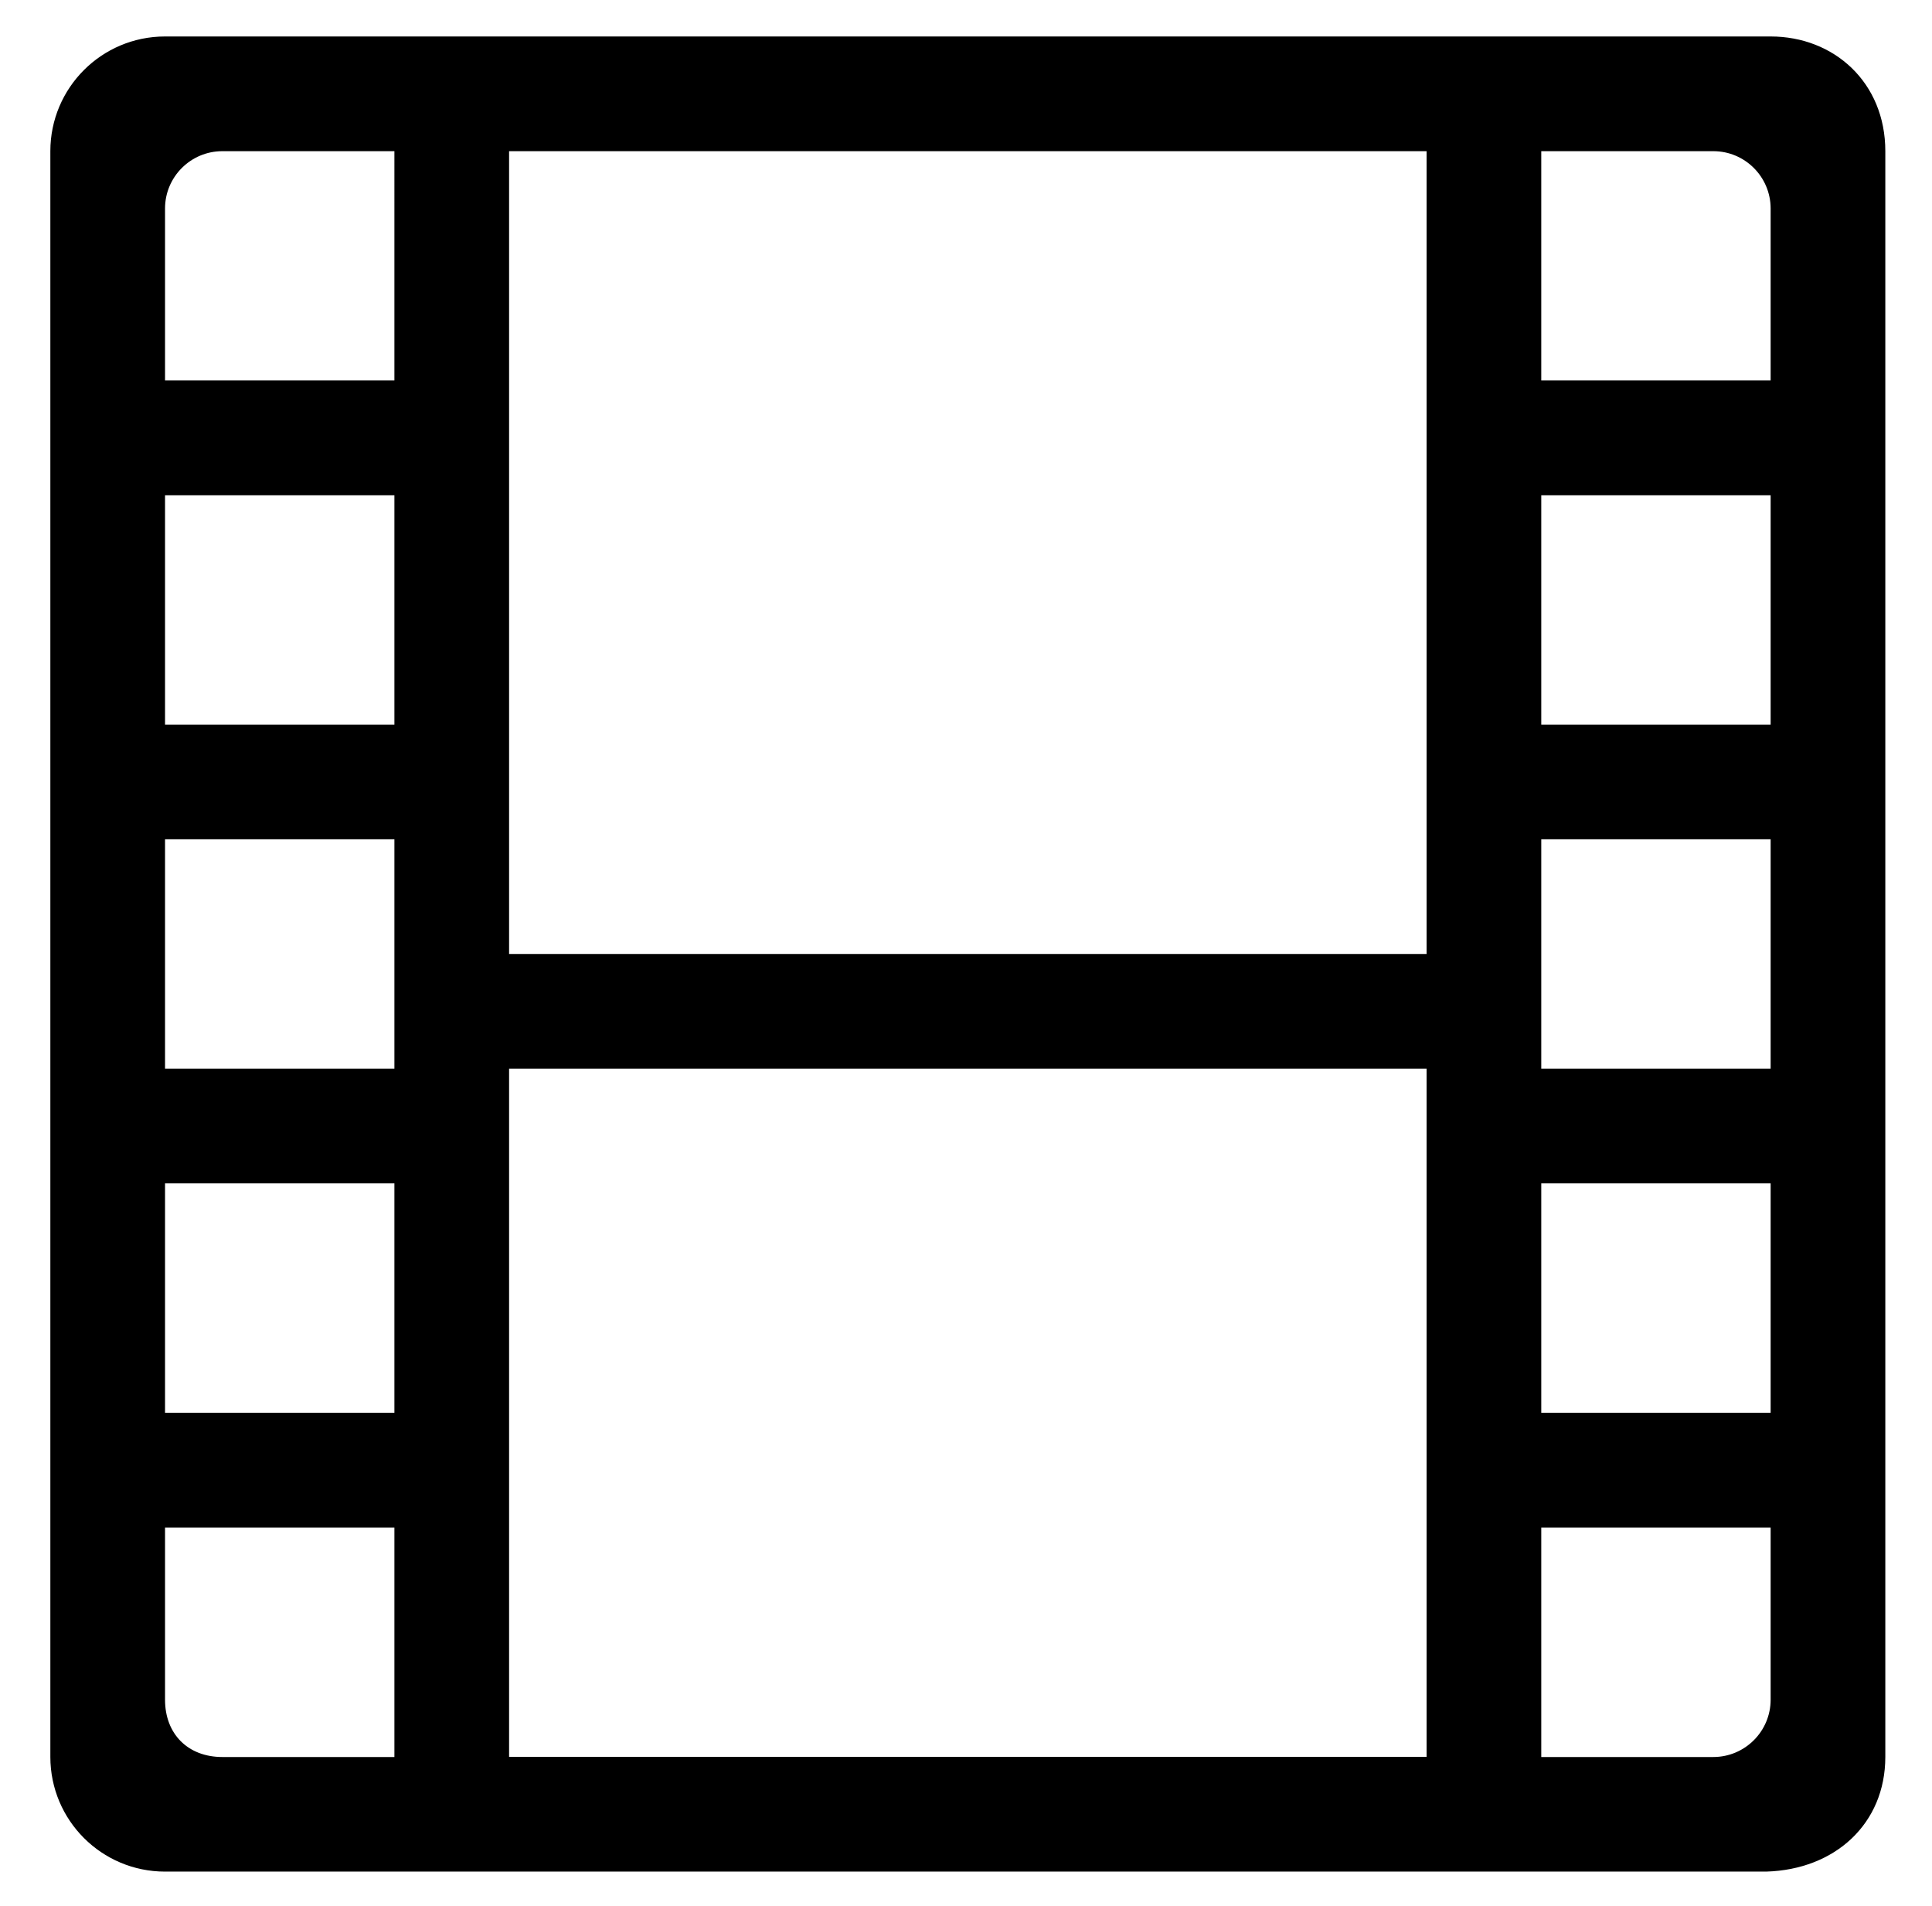 <svg xmlns="http://www.w3.org/2000/svg" xmlns:xlink="http://www.w3.org/1999/xlink" version="1.1" x="0px" y="0px" viewBox="0 0 16.846 16.616" enable-background="new 0 0 16.846 16.616" xml:space="preserve"><style>.style0{clip-rule:	evenodd;fill-rule:	evenodd;}</style><path d="M15.439 16.317h-2h-1h-8h-1h-2c-0.553 0-1-0.448-1-1v-2v-1v-2v-1v-2v-1v-2v-1 V1.318c0-0.552 0.447-1 1-1h2h1h8h1h2c0.552 0 1 0.4 1 1v1.999v1v2v1v2v1v2v1v2C16.439 15.9 16 16.3 15.4 16.317z M4.439 10.317v2v1v2h8v-2v-1v-2v-1h-8V10.317z M1.439 14.818c0 0.3 0.2 0.5 0.5 0.5h1.5v-2h-2V14.818z M1.439 12.317h2v-2h-2 V12.317z M3.439 1.318h-1.5c-0.276 0-0.5 0.224-0.5 0.5v1.499h2V1.318z M3.439 4.318h-2v2h2V4.318z M3.439 7.317h-2v2h2v-1V7.317z M12.439 6.317v-2v-1V1.318h-8v1.999v1v2v1v1h8v-1V6.317z M15.439 1.818c0-0.276-0.224-0.5-0.5-0.5h-1.5v1.999h2V1.818z M15.439 4.318h-2v2h2V4.318z M15.439 7.317h-2v1v1h2V7.317z M15.439 10.317h-2v2h2V10.317z M15.439 13.318h-2v2h1.5 c0.276 0 0.5-0.224 0.5-0.5V13.318z" class="style0"/><g></g><g></g><g></g><g></g><g></g><g></g><g></g><g></g><g></g><g></g><g></g><g></g><g></g><g></g><g></g></svg>